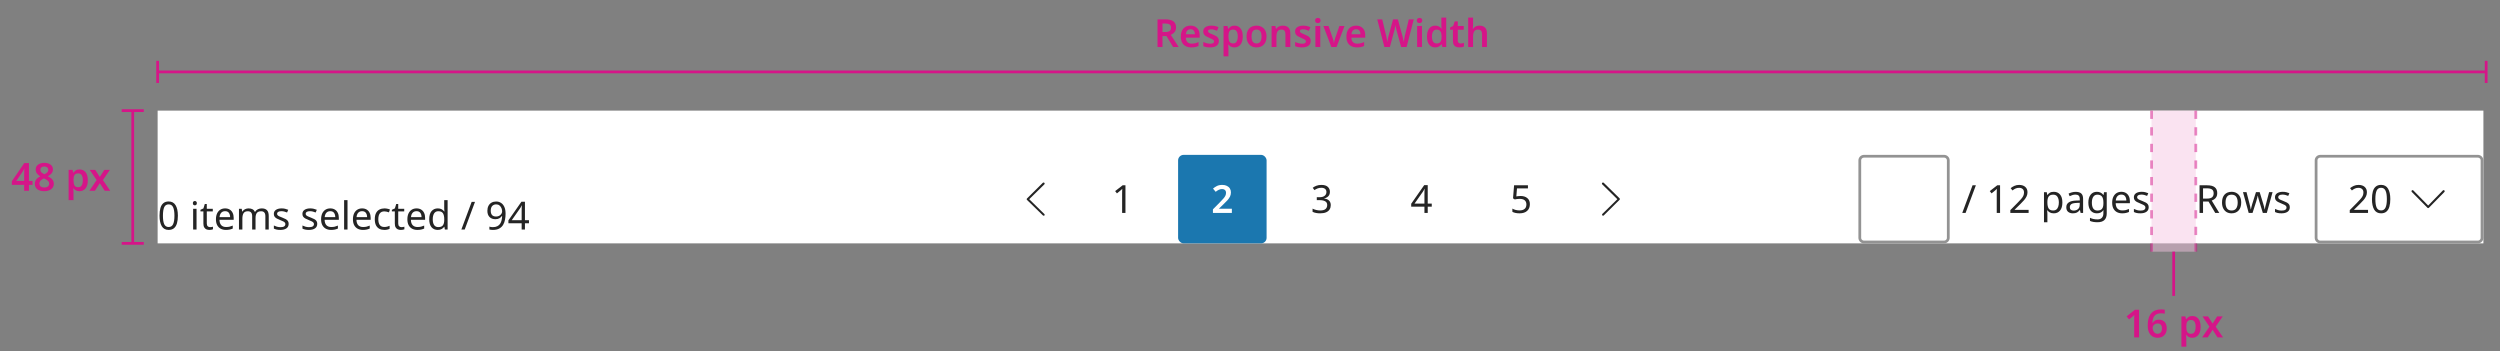 <svg width="904" height="127" viewBox="0 0 904 127" fill="none" xmlns="http://www.w3.org/2000/svg">
<rect x="0" y="0" width="904" height="127" fill="#808080" stroke="none"/>
<rect width="841" height="48" transform="translate(57 40)" fill="white"/>
<path d="M377.38 78C377.278 78 377.175 77.95 377.124 77.9L371.352 72.282C371.301 72.232 371.25 72.132 371.25 72.031C371.25 71.931 371.301 71.831 371.352 71.781L377.073 66.113C377.226 65.962 377.482 65.962 377.635 66.113C377.788 66.263 377.788 66.514 377.635 66.665L372.169 72.031L377.635 77.398C377.788 77.549 377.788 77.799 377.635 77.95C377.533 78 377.482 78 377.38 78Z" fill="#242424"/>
<path d="M406.964 77H405.76V70.014C405.76 69.613 405.765 69.291 405.774 69.048C405.783 68.805 405.797 68.553 405.816 68.292C405.667 68.441 405.527 68.567 405.396 68.67C405.275 68.773 405.125 68.903 404.948 69.062L403.884 69.93L403.24 69.104L405.942 67.004H406.964V77Z" fill="#242424"/>
<rect x="426" y="56" width="32" height="32" rx="2" fill="#1B77AF"/>
<path d="M445.442 77H438.596V75.698L441.144 73.122C441.648 72.609 442.059 72.17 442.376 71.806C442.703 71.442 442.941 71.101 443.09 70.784C443.249 70.457 443.328 70.107 443.328 69.734C443.328 69.277 443.197 68.936 442.936 68.712C442.684 68.479 442.339 68.362 441.9 68.362C441.48 68.362 441.088 68.451 440.724 68.628C440.36 68.796 439.982 69.039 439.59 69.356L438.624 68.194C439.035 67.839 439.497 67.531 440.01 67.27C440.533 66.999 441.195 66.864 441.998 66.864C442.642 66.864 443.193 66.981 443.65 67.214C444.117 67.438 444.476 67.755 444.728 68.166C444.98 68.567 445.106 69.029 445.106 69.552C445.106 70.093 444.999 70.593 444.784 71.05C444.569 71.498 444.257 71.951 443.846 72.408C443.445 72.856 442.964 73.341 442.404 73.864L440.822 75.39V75.474H445.442V77Z" fill="white"/>
<path d="M480.896 69.342C480.896 70.014 480.705 70.551 480.322 70.952C479.949 71.344 479.449 71.605 478.824 71.736V71.792C479.617 71.885 480.21 72.137 480.602 72.548C481.003 72.959 481.204 73.495 481.204 74.158C481.204 74.746 481.069 75.264 480.798 75.712C480.527 76.16 480.107 76.51 479.538 76.762C478.978 77.014 478.255 77.14 477.368 77.14C476.845 77.14 476.36 77.098 475.912 77.014C475.464 76.939 475.035 76.799 474.624 76.594V75.446C475.044 75.661 475.497 75.824 475.982 75.936C476.467 76.048 476.934 76.104 477.382 76.104C478.278 76.104 478.922 75.931 479.314 75.586C479.715 75.231 479.916 74.746 479.916 74.13C479.916 73.505 479.669 73.057 479.174 72.786C478.689 72.506 478.003 72.366 477.116 72.366H476.15V71.316H477.13C477.951 71.316 478.572 71.143 478.992 70.798C479.421 70.453 479.636 69.995 479.636 69.426C479.636 68.941 479.473 68.567 479.146 68.306C478.819 68.035 478.376 67.9 477.816 67.9C477.275 67.9 476.813 67.979 476.43 68.138C476.047 68.297 475.669 68.497 475.296 68.74L474.68 67.9C475.035 67.62 475.473 67.377 475.996 67.172C476.528 66.967 477.13 66.864 477.802 66.864C478.847 66.864 479.622 67.097 480.126 67.564C480.639 68.031 480.896 68.623 480.896 69.342Z" fill="#242424"/>
<path d="M517.722 74.732H516.266V77H515.076V74.732H510.288V73.682L514.992 66.948H516.266V73.626H517.722V74.732ZM515.076 73.626V70.476C515.076 69.991 515.081 69.58 515.09 69.244C515.109 68.899 515.127 68.572 515.146 68.264H515.09C515.015 68.441 514.922 68.633 514.81 68.838C514.698 69.043 514.591 69.216 514.488 69.356L511.492 73.626H515.076Z" fill="#242424"/>
<path d="M549.844 70.868C550.861 70.868 551.673 71.125 552.28 71.638C552.896 72.151 553.204 72.875 553.204 73.808C553.204 74.844 552.873 75.661 552.21 76.258C551.557 76.846 550.642 77.14 549.466 77.14C548.943 77.14 548.458 77.093 548.01 77C547.562 76.907 547.184 76.771 546.876 76.594V75.432C547.212 75.637 547.618 75.801 548.094 75.922C548.579 76.034 549.041 76.09 549.48 76.09C550.217 76.09 550.81 75.917 551.258 75.572C551.715 75.217 551.944 74.671 551.944 73.934C551.944 73.281 551.743 72.781 551.342 72.436C550.941 72.081 550.306 71.904 549.438 71.904C549.177 71.904 548.878 71.927 548.542 71.974C548.206 72.021 547.935 72.067 547.73 72.114L547.114 71.722L547.492 67.004H552.504V68.124H548.542L548.304 71.022C548.463 70.994 548.677 70.961 548.948 70.924C549.219 70.887 549.517 70.868 549.844 70.868Z" fill="#242424"/>
<path d="M579.671 78C579.569 78 579.467 77.95 579.416 77.9C579.263 77.749 579.263 77.498 579.416 77.348L584.831 72.031L579.365 66.665C579.212 66.514 579.212 66.263 579.365 66.113C579.518 65.962 579.774 65.962 579.927 66.113L585.648 71.73C585.699 71.781 585.75 71.881 585.75 71.981C585.75 72.082 585.699 72.182 585.648 72.232L579.927 77.9C579.825 78 579.722 78 579.671 78Z" fill="#242424"/>
<path d="M64.322 77.988C64.322 79.071 64.21 79.995 63.986 80.76C63.762 81.525 63.403 82.113 62.908 82.524C62.423 82.935 61.783 83.14 60.99 83.14C59.861 83.14 59.025 82.687 58.484 81.782C57.952 80.867 57.686 79.603 57.686 77.988C57.686 76.905 57.793 75.981 58.008 75.216C58.232 74.451 58.587 73.867 59.072 73.466C59.557 73.055 60.197 72.85 60.99 72.85C62.11 72.85 62.945 73.303 63.496 74.208C64.047 75.104 64.322 76.364 64.322 77.988ZM58.918 77.988C58.918 79.36 59.072 80.387 59.38 81.068C59.697 81.749 60.234 82.09 60.99 82.09C61.737 82.09 62.269 81.754 62.586 81.082C62.913 80.401 63.076 79.369 63.076 77.988C63.076 76.625 62.913 75.603 62.586 74.922C62.269 74.241 61.737 73.9 60.99 73.9C60.234 73.9 59.697 74.241 59.38 74.922C59.072 75.603 58.918 76.625 58.918 77.988ZM70.468 72.682C70.655 72.682 70.818 72.747 70.958 72.878C71.108 72.999 71.182 73.195 71.182 73.466C71.182 73.737 71.108 73.937 70.958 74.068C70.818 74.189 70.655 74.25 70.468 74.25C70.263 74.25 70.09 74.189 69.95 74.068C69.81 73.937 69.74 73.737 69.74 73.466C69.74 73.195 69.81 72.999 69.95 72.878C70.09 72.747 70.263 72.682 70.468 72.682ZM71.07 75.496V83H69.838V75.496H71.07ZM75.954 82.132C76.141 82.132 76.332 82.118 76.528 82.09C76.724 82.062 76.882 82.025 77.004 81.978V82.916C76.873 82.981 76.686 83.033 76.444 83.07C76.201 83.117 75.968 83.14 75.744 83.14C75.352 83.14 74.988 83.075 74.652 82.944C74.325 82.804 74.059 82.566 73.854 82.23C73.648 81.894 73.546 81.423 73.546 80.816V76.448H72.482V75.86L73.56 75.37L74.05 73.774H74.778V75.496H76.948V76.448H74.778V80.788C74.778 81.245 74.885 81.586 75.1 81.81C75.324 82.025 75.609 82.132 75.954 82.132ZM81.404 75.356C82.039 75.356 82.59 75.496 83.056 75.776C83.523 76.056 83.878 76.453 84.12 76.966C84.372 77.47 84.498 78.063 84.498 78.744V79.486H79.36C79.379 80.335 79.594 80.984 80.004 81.432C80.424 81.871 81.008 82.09 81.754 82.09C82.23 82.09 82.65 82.048 83.014 81.964C83.388 81.871 83.77 81.74 84.162 81.572V82.65C83.78 82.818 83.402 82.939 83.028 83.014C82.655 83.098 82.212 83.14 81.698 83.14C80.98 83.14 80.35 82.995 79.808 82.706C79.267 82.417 78.842 81.987 78.534 81.418C78.236 80.849 78.086 80.144 78.086 79.304C78.086 78.483 78.222 77.778 78.492 77.19C78.772 76.602 79.16 76.149 79.654 75.832C80.158 75.515 80.742 75.356 81.404 75.356ZM81.39 76.364C80.802 76.364 80.336 76.555 79.99 76.938C79.654 77.311 79.454 77.834 79.388 78.506H83.21C83.201 77.871 83.052 77.358 82.762 76.966C82.473 76.565 82.016 76.364 81.39 76.364ZM94.641 75.356C95.49 75.356 96.125 75.575 96.545 76.014C96.965 76.453 97.175 77.153 97.175 78.114V83H95.957V78.17C95.957 76.985 95.448 76.392 94.431 76.392C93.703 76.392 93.18 76.602 92.863 77.022C92.555 77.442 92.401 78.053 92.401 78.856V83H91.183V78.17C91.183 76.985 90.669 76.392 89.643 76.392C88.887 76.392 88.364 76.625 88.075 77.092C87.785 77.559 87.641 78.231 87.641 79.108V83H86.409V75.496H87.403L87.585 76.518H87.655C87.888 76.126 88.201 75.837 88.593 75.65C88.994 75.454 89.419 75.356 89.867 75.356C91.043 75.356 91.808 75.776 92.163 76.616H92.233C92.485 76.187 92.825 75.869 93.255 75.664C93.684 75.459 94.146 75.356 94.641 75.356ZM104.379 80.928C104.379 81.656 104.108 82.207 103.567 82.58C103.025 82.953 102.297 83.14 101.383 83.14C100.86 83.14 100.407 83.098 100.025 83.014C99.651 82.93 99.32 82.813 99.031 82.664V81.544C99.329 81.693 99.689 81.833 100.109 81.964C100.538 82.085 100.972 82.146 101.411 82.146C102.036 82.146 102.489 82.048 102.769 81.852C103.049 81.647 103.189 81.376 103.189 81.04C103.189 80.853 103.137 80.685 103.035 80.536C102.932 80.387 102.745 80.237 102.475 80.088C102.213 79.939 101.835 79.771 101.341 79.584C100.855 79.397 100.44 79.211 100.095 79.024C99.749 78.837 99.483 78.613 99.297 78.352C99.11 78.091 99.017 77.755 99.017 77.344C99.017 76.709 99.273 76.219 99.787 75.874C100.309 75.529 100.991 75.356 101.831 75.356C102.288 75.356 102.713 75.403 103.105 75.496C103.506 75.589 103.879 75.711 104.225 75.86L103.805 76.84C103.487 76.709 103.156 76.597 102.811 76.504C102.465 76.411 102.111 76.364 101.747 76.364C101.243 76.364 100.855 76.448 100.585 76.616C100.323 76.775 100.193 76.994 100.193 77.274C100.193 77.489 100.253 77.666 100.375 77.806C100.496 77.946 100.697 78.086 100.977 78.226C101.266 78.366 101.649 78.525 102.125 78.702C102.601 78.879 103.007 79.061 103.343 79.248C103.679 79.435 103.935 79.663 104.113 79.934C104.29 80.195 104.379 80.527 104.379 80.928ZM114.715 80.928C114.715 81.656 114.444 82.207 113.903 82.58C113.361 82.953 112.633 83.14 111.719 83.14C111.196 83.14 110.743 83.098 110.361 83.014C109.987 82.93 109.656 82.813 109.367 82.664V81.544C109.665 81.693 110.025 81.833 110.445 81.964C110.874 82.085 111.308 82.146 111.747 82.146C112.372 82.146 112.825 82.048 113.105 81.852C113.385 81.647 113.525 81.376 113.525 81.04C113.525 80.853 113.473 80.685 113.371 80.536C113.268 80.387 113.081 80.237 112.811 80.088C112.549 79.939 112.171 79.771 111.677 79.584C111.191 79.397 110.776 79.211 110.431 79.024C110.085 78.837 109.819 78.613 109.633 78.352C109.446 78.091 109.353 77.755 109.353 77.344C109.353 76.709 109.609 76.219 110.123 75.874C110.645 75.529 111.327 75.356 112.167 75.356C112.624 75.356 113.049 75.403 113.441 75.496C113.842 75.589 114.215 75.711 114.561 75.86L114.141 76.84C113.823 76.709 113.492 76.597 113.147 76.504C112.801 76.411 112.447 76.364 112.083 76.364C111.579 76.364 111.191 76.448 110.921 76.616C110.659 76.775 110.529 76.994 110.529 77.274C110.529 77.489 110.589 77.666 110.711 77.806C110.832 77.946 111.033 78.086 111.313 78.226C111.602 78.366 111.985 78.525 112.461 78.702C112.937 78.879 113.343 79.061 113.679 79.248C114.015 79.435 114.271 79.663 114.449 79.934C114.626 80.195 114.715 80.527 114.715 80.928ZM119.426 75.356C120.061 75.356 120.611 75.496 121.078 75.776C121.545 76.056 121.899 76.453 122.142 76.966C122.394 77.47 122.52 78.063 122.52 78.744V79.486H117.382C117.401 80.335 117.615 80.984 118.026 81.432C118.446 81.871 119.029 82.09 119.776 82.09C120.252 82.09 120.672 82.048 121.036 81.964C121.409 81.871 121.792 81.74 122.184 81.572V82.65C121.801 82.818 121.423 82.939 121.05 83.014C120.677 83.098 120.233 83.14 119.72 83.14C119.001 83.14 118.371 82.995 117.83 82.706C117.289 82.417 116.864 81.987 116.556 81.418C116.257 80.849 116.108 80.144 116.108 79.304C116.108 78.483 116.243 77.778 116.514 77.19C116.794 76.602 117.181 76.149 117.676 75.832C118.18 75.515 118.763 75.356 119.426 75.356ZM119.412 76.364C118.824 76.364 118.357 76.555 118.012 76.938C117.676 77.311 117.475 77.834 117.41 78.506H121.232C121.223 77.871 121.073 77.358 120.784 76.966C120.495 76.565 120.037 76.364 119.412 76.364ZM125.662 83H124.43V72.36H125.662V83ZM130.938 75.356C131.572 75.356 132.123 75.496 132.59 75.776C133.056 76.056 133.411 76.453 133.654 76.966C133.906 77.47 134.032 78.063 134.032 78.744V79.486H128.894C128.912 80.335 129.127 80.984 129.538 81.432C129.958 81.871 130.541 82.09 131.288 82.09C131.764 82.09 132.184 82.048 132.548 81.964C132.921 81.871 133.304 81.74 133.696 81.572V82.65C133.313 82.818 132.935 82.939 132.562 83.014C132.188 83.098 131.745 83.14 131.232 83.14C130.513 83.14 129.883 82.995 129.342 82.706C128.8 82.417 128.376 81.987 128.068 81.418C127.769 80.849 127.62 80.144 127.62 79.304C127.62 78.483 127.755 77.778 128.026 77.19C128.306 76.602 128.693 76.149 129.188 75.832C129.692 75.515 130.275 75.356 130.938 75.356ZM130.924 76.364C130.336 76.364 129.869 76.555 129.524 76.938C129.188 77.311 128.987 77.834 128.922 78.506H132.744C132.734 77.871 132.585 77.358 132.296 76.966C132.006 76.565 131.549 76.364 130.924 76.364ZM138.952 83.14C138.28 83.14 137.687 83.005 137.174 82.734C136.661 82.463 136.255 82.043 135.956 81.474C135.667 80.905 135.522 80.177 135.522 79.29C135.522 78.366 135.671 77.615 135.97 77.036C136.278 76.457 136.698 76.033 137.23 75.762C137.762 75.491 138.364 75.356 139.036 75.356C139.409 75.356 139.773 75.398 140.128 75.482C140.492 75.557 140.786 75.65 141.01 75.762L140.632 76.784C140.408 76.7 140.147 76.621 139.848 76.546C139.549 76.471 139.269 76.434 139.008 76.434C137.533 76.434 136.796 77.381 136.796 79.276C136.796 80.181 136.973 80.877 137.328 81.362C137.692 81.838 138.229 82.076 138.938 82.076C139.339 82.076 139.699 82.034 140.016 81.95C140.333 81.866 140.623 81.763 140.884 81.642V82.734C140.632 82.865 140.352 82.963 140.044 83.028C139.745 83.103 139.381 83.14 138.952 83.14ZM145.175 82.132C145.361 82.132 145.553 82.118 145.749 82.09C145.945 82.062 146.103 82.025 146.225 81.978V82.916C146.094 82.981 145.907 83.033 145.665 83.07C145.422 83.117 145.189 83.14 144.965 83.14C144.573 83.14 144.209 83.075 143.873 82.944C143.546 82.804 143.28 82.566 143.075 82.23C142.869 81.894 142.767 81.423 142.767 80.816V76.448H141.703V75.86L142.781 75.37L143.271 73.774H143.999V75.496H146.169V76.448H143.999V80.788C143.999 81.245 144.106 81.586 144.321 81.81C144.545 82.025 144.829 82.132 145.175 82.132ZM150.625 75.356C151.26 75.356 151.81 75.496 152.277 75.776C152.744 76.056 153.098 76.453 153.341 76.966C153.593 77.47 153.719 78.063 153.719 78.744V79.486H148.581C148.6 80.335 148.814 80.984 149.225 81.432C149.645 81.871 150.228 82.09 150.975 82.09C151.451 82.09 151.871 82.048 152.235 81.964C152.608 81.871 152.991 81.74 153.383 81.572V82.65C153 82.818 152.622 82.939 152.249 83.014C151.876 83.098 151.432 83.14 150.919 83.14C150.2 83.14 149.57 82.995 149.029 82.706C148.488 82.417 148.063 81.987 147.755 81.418C147.456 80.849 147.307 80.144 147.307 79.304C147.307 78.483 147.442 77.778 147.713 77.19C147.993 76.602 148.38 76.149 148.875 75.832C149.379 75.515 149.962 75.356 150.625 75.356ZM150.611 76.364C150.023 76.364 149.556 76.555 149.211 76.938C148.875 77.311 148.674 77.834 148.609 78.506H152.431C152.422 77.871 152.272 77.358 151.983 76.966C151.694 76.565 151.236 76.364 150.611 76.364ZM158.289 83.14C157.356 83.14 156.609 82.818 156.049 82.174C155.489 81.521 155.209 80.55 155.209 79.262C155.209 77.974 155.489 77.003 156.049 76.35C156.619 75.687 157.37 75.356 158.303 75.356C158.882 75.356 159.353 75.463 159.717 75.678C160.091 75.893 160.394 76.154 160.627 76.462H160.711C160.693 76.341 160.674 76.163 160.655 75.93C160.637 75.687 160.627 75.496 160.627 75.356V72.36H161.859V83H160.865L160.683 81.992H160.627C160.403 82.309 160.105 82.58 159.731 82.804C159.358 83.028 158.877 83.14 158.289 83.14ZM158.485 82.118C159.279 82.118 159.834 81.903 160.151 81.474C160.478 81.035 160.641 80.377 160.641 79.5V79.276C160.641 78.343 160.487 77.629 160.179 77.134C159.871 76.63 159.302 76.378 158.471 76.378C157.809 76.378 157.309 76.644 156.973 77.176C156.647 77.699 156.483 78.403 156.483 79.29C156.483 80.186 156.647 80.881 156.973 81.376C157.309 81.871 157.813 82.118 158.485 82.118ZM171.757 73.004L168.033 83H166.829L170.553 73.004H171.757ZM182.815 77.274C182.815 77.993 182.75 78.702 182.619 79.402C182.498 80.093 182.269 80.723 181.933 81.292C181.606 81.852 181.14 82.3 180.533 82.636C179.936 82.972 179.166 83.14 178.223 83.14C178.036 83.14 177.817 83.126 177.565 83.098C177.313 83.079 177.112 83.047 176.963 83V81.95C177.327 82.071 177.738 82.132 178.195 82.132C178.848 82.132 179.385 82.025 179.805 81.81C180.234 81.595 180.575 81.306 180.827 80.942C181.079 80.569 181.261 80.139 181.373 79.654C181.485 79.159 181.55 78.641 181.569 78.1H181.485C181.27 78.417 180.972 78.693 180.589 78.926C180.206 79.15 179.712 79.262 179.105 79.262C178.246 79.262 177.551 79.001 177.019 78.478C176.496 77.946 176.235 77.199 176.235 76.238C176.235 75.538 176.366 74.936 176.627 74.432C176.888 73.928 177.257 73.541 177.733 73.27C178.218 72.999 178.783 72.864 179.427 72.864C180.062 72.864 180.636 73.027 181.149 73.354C181.662 73.671 182.068 74.157 182.367 74.81C182.666 75.454 182.815 76.275 182.815 77.274ZM179.427 73.9C178.848 73.9 178.372 74.091 177.999 74.474C177.635 74.857 177.453 75.44 177.453 76.224C177.453 76.868 177.607 77.377 177.915 77.75C178.232 78.114 178.718 78.296 179.371 78.296C179.819 78.296 180.206 78.207 180.533 78.03C180.86 77.843 181.112 77.61 181.289 77.33C181.476 77.05 181.569 76.761 181.569 76.462C181.569 76.061 181.49 75.664 181.331 75.272C181.172 74.88 180.934 74.553 180.617 74.292C180.3 74.031 179.903 73.9 179.427 73.9ZM191.275 80.732H189.819V83H188.629V80.732H183.841V79.682L188.545 72.948H189.819V79.626H191.275V80.732ZM188.629 79.626V76.476C188.629 75.991 188.634 75.58 188.643 75.244C188.662 74.899 188.68 74.572 188.699 74.264H188.643C188.568 74.441 188.475 74.633 188.363 74.838C188.251 75.043 188.144 75.216 188.041 75.356L185.045 79.626H188.629Z" fill="#242424"/>
<path d="M674 56.5H703C703.828 56.5 704.5 57.172 704.5 58V86C704.5 86.828 703.828 87.5 703 87.5H674C673.172 87.5 672.5 86.828 672.5 86V58C672.5 57.172 673.172 56.5 674 56.5Z" fill="white"/>
<path d="M674 56.5H703C703.828 56.5 704.5 57.172 704.5 58V86C704.5 86.828 703.828 87.5 703 87.5H674C673.172 87.5 672.5 86.828 672.5 86V58C672.5 57.172 673.172 56.5 674 56.5Z" stroke="#939393"/>
<path d="M714.477 67.004L710.753 77H709.549L713.273 67.004H714.477ZM723.225 77H722.021V70.014C722.021 69.613 722.026 69.291 722.035 69.048C722.044 68.805 722.058 68.553 722.077 68.292C721.928 68.441 721.788 68.567 721.657 68.67C721.536 68.773 721.386 68.903 721.209 69.062L720.145 69.93L719.501 69.104L722.203 67.004H723.225V77ZM733.547 77H726.939V75.978L729.557 73.332C730.051 72.828 730.471 72.38 730.817 71.988C731.171 71.596 731.437 71.213 731.615 70.84C731.792 70.467 731.881 70.051 731.881 69.594C731.881 69.043 731.717 68.628 731.391 68.348C731.064 68.059 730.639 67.914 730.117 67.914C729.622 67.914 729.193 67.998 728.829 68.166C728.465 68.334 728.091 68.567 727.709 68.866L727.051 68.04C727.443 67.713 727.891 67.438 728.395 67.214C728.908 66.981 729.482 66.864 730.117 66.864C731.05 66.864 731.787 67.102 732.329 67.578C732.87 68.054 733.141 68.703 733.141 69.524C733.141 70.047 733.033 70.537 732.819 70.994C732.604 71.451 732.305 71.904 731.923 72.352C731.54 72.8 731.092 73.271 730.579 73.766L728.493 75.824V75.88H733.547V77ZM742.675 69.356C743.599 69.356 744.341 69.678 744.901 70.322C745.47 70.966 745.755 71.937 745.755 73.234C745.755 74.513 745.47 75.483 744.901 76.146C744.341 76.809 743.594 77.14 742.661 77.14C742.082 77.14 741.602 77.033 741.219 76.818C740.846 76.603 740.552 76.347 740.337 76.048H740.253C740.262 76.207 740.276 76.407 740.295 76.65C740.323 76.893 740.337 77.103 740.337 77.28V80.36H739.105V69.496H740.113L740.281 70.518H740.337C740.561 70.191 740.855 69.916 741.219 69.692C741.583 69.468 742.068 69.356 742.675 69.356ZM742.451 70.392C741.686 70.392 741.144 70.607 740.827 71.036C740.51 71.465 740.346 72.119 740.337 72.996V73.234C740.337 74.158 740.486 74.872 740.785 75.376C741.093 75.871 741.658 76.118 742.479 76.118C742.927 76.118 743.3 75.997 743.599 75.754C743.898 75.502 744.117 75.157 744.257 74.718C744.406 74.279 744.481 73.78 744.481 73.22C744.481 72.361 744.313 71.675 743.977 71.162C743.65 70.649 743.142 70.392 742.451 70.392ZM750.56 69.37C751.475 69.37 752.152 69.571 752.59 69.972C753.029 70.373 753.248 71.013 753.248 71.89V77H752.352L752.114 75.936H752.058C751.732 76.347 751.386 76.65 751.022 76.846C750.658 77.042 750.164 77.14 749.538 77.14C748.857 77.14 748.292 76.963 747.844 76.608C747.396 76.244 747.172 75.679 747.172 74.914C747.172 74.167 747.466 73.593 748.054 73.192C748.642 72.781 749.548 72.557 750.77 72.52L752.044 72.478V72.03C752.044 71.405 751.909 70.971 751.638 70.728C751.368 70.485 750.985 70.364 750.49 70.364C750.098 70.364 749.725 70.425 749.37 70.546C749.016 70.658 748.684 70.789 748.376 70.938L747.998 70.014C748.325 69.837 748.712 69.687 749.16 69.566C749.608 69.435 750.075 69.37 750.56 69.37ZM752.03 73.332L750.924 73.374C749.991 73.411 749.342 73.561 748.978 73.822C748.624 74.083 748.446 74.452 748.446 74.928C748.446 75.348 748.572 75.656 748.824 75.852C749.086 76.048 749.417 76.146 749.818 76.146C750.444 76.146 750.966 75.973 751.386 75.628C751.816 75.273 752.03 74.732 752.03 74.004V73.332ZM758.226 69.356C758.721 69.356 759.164 69.449 759.556 69.636C759.957 69.823 760.298 70.107 760.578 70.49H760.648L760.816 69.496H761.796V77.126C761.796 78.199 761.521 79.007 760.97 79.548C760.429 80.089 759.584 80.36 758.436 80.36C757.335 80.36 756.434 80.201 755.734 79.884V78.75C756.471 79.142 757.395 79.338 758.506 79.338C759.15 79.338 759.654 79.147 760.018 78.764C760.391 78.391 760.578 77.877 760.578 77.224V76.93C760.578 76.818 760.583 76.659 760.592 76.454C760.601 76.239 760.611 76.09 760.62 76.006H760.564C760.06 76.762 759.285 77.14 758.24 77.14C757.269 77.14 756.509 76.799 755.958 76.118C755.417 75.437 755.146 74.485 755.146 73.262C755.146 72.067 755.417 71.12 755.958 70.42C756.509 69.711 757.265 69.356 758.226 69.356ZM758.394 70.392C757.769 70.392 757.283 70.644 756.938 71.148C756.593 71.643 756.42 72.352 756.42 73.276C756.42 74.2 756.588 74.909 756.924 75.404C757.26 75.889 757.759 76.132 758.422 76.132C759.178 76.132 759.729 75.931 760.074 75.53C760.419 75.119 760.592 74.461 760.592 73.556V73.262C760.592 72.245 760.415 71.512 760.06 71.064C759.705 70.616 759.15 70.392 758.394 70.392ZM767.077 69.356C767.712 69.356 768.263 69.496 768.729 69.776C769.196 70.056 769.551 70.453 769.793 70.966C770.045 71.47 770.171 72.063 770.171 72.744V73.486H765.033C765.052 74.335 765.267 74.984 765.677 75.432C766.097 75.871 766.681 76.09 767.427 76.09C767.903 76.09 768.323 76.048 768.687 75.964C769.061 75.871 769.443 75.74 769.835 75.572V76.65C769.453 76.818 769.075 76.939 768.701 77.014C768.328 77.098 767.885 77.14 767.371 77.14C766.653 77.14 766.023 76.995 765.481 76.706C764.94 76.417 764.515 75.987 764.207 75.418C763.909 74.849 763.759 74.144 763.759 73.304C763.759 72.483 763.895 71.778 764.165 71.19C764.445 70.602 764.833 70.149 765.327 69.832C765.831 69.515 766.415 69.356 767.077 69.356ZM767.063 70.364C766.475 70.364 766.009 70.555 765.663 70.938C765.327 71.311 765.127 71.834 765.061 72.506H768.883C768.874 71.871 768.725 71.358 768.435 70.966C768.146 70.565 767.689 70.364 767.063 70.364ZM776.968 74.928C776.968 75.656 776.697 76.207 776.156 76.58C775.614 76.953 774.886 77.14 773.972 77.14C773.449 77.14 772.996 77.098 772.614 77.014C772.24 76.93 771.909 76.813 771.62 76.664V75.544C771.918 75.693 772.278 75.833 772.698 75.964C773.127 76.085 773.561 76.146 774 76.146C774.625 76.146 775.078 76.048 775.358 75.852C775.638 75.647 775.778 75.376 775.778 75.04C775.778 74.853 775.726 74.685 775.624 74.536C775.521 74.387 775.334 74.237 775.064 74.088C774.802 73.939 774.424 73.771 773.93 73.584C773.444 73.397 773.029 73.211 772.684 73.024C772.338 72.837 772.072 72.613 771.886 72.352C771.699 72.091 771.606 71.755 771.606 71.344C771.606 70.709 771.862 70.219 772.376 69.874C772.898 69.529 773.58 69.356 774.42 69.356C774.877 69.356 775.302 69.403 775.694 69.496C776.095 69.589 776.468 69.711 776.814 69.86L776.394 70.84C776.076 70.709 775.745 70.597 775.4 70.504C775.054 70.411 774.7 70.364 774.336 70.364C773.832 70.364 773.444 70.448 773.174 70.616C772.912 70.775 772.782 70.994 772.782 71.274C772.782 71.489 772.842 71.666 772.964 71.806C773.085 71.946 773.286 72.086 773.566 72.226C773.855 72.366 774.238 72.525 774.714 72.702C775.19 72.879 775.596 73.061 775.932 73.248C776.268 73.435 776.524 73.663 776.702 73.934C776.879 74.195 776.968 74.527 776.968 74.928Z" fill="#242424"/>
<path d="M798.116 67.004C799.357 67.004 800.272 67.242 800.86 67.718C801.457 68.185 801.756 68.894 801.756 69.846C801.756 70.378 801.658 70.821 801.462 71.176C801.266 71.531 801.014 71.815 800.706 72.03C800.407 72.245 800.09 72.408 799.754 72.52L802.498 77H801.028L798.606 72.87H796.618V77H795.358V67.004H798.116ZM798.046 68.096H796.618V71.806H798.116C798.928 71.806 799.521 71.647 799.894 71.33C800.267 71.003 800.454 70.527 800.454 69.902C800.454 69.249 800.258 68.787 799.866 68.516C799.474 68.236 798.867 68.096 798.046 68.096ZM810.423 73.234C810.423 74.475 810.106 75.437 809.471 76.118C808.846 76.799 807.996 77.14 806.923 77.14C806.26 77.14 805.668 76.991 805.145 76.692C804.632 76.384 804.226 75.941 803.927 75.362C803.628 74.774 803.479 74.065 803.479 73.234C803.479 71.993 803.787 71.036 804.403 70.364C805.028 69.692 805.882 69.356 806.965 69.356C807.637 69.356 808.234 69.51 808.757 69.818C809.28 70.117 809.686 70.555 809.975 71.134C810.274 71.703 810.423 72.403 810.423 73.234ZM804.753 73.234C804.753 74.121 804.926 74.825 805.271 75.348C805.626 75.861 806.186 76.118 806.951 76.118C807.707 76.118 808.262 75.861 808.617 75.348C808.972 74.825 809.149 74.121 809.149 73.234C809.149 72.347 808.972 71.652 808.617 71.148C808.262 70.644 807.702 70.392 806.937 70.392C806.172 70.392 805.616 70.644 805.271 71.148C804.926 71.652 804.753 72.347 804.753 73.234ZM818.234 76.986L816.946 72.758C816.825 72.375 816.717 72.002 816.624 71.638C816.531 71.274 816.465 70.985 816.428 70.77H816.372C816.335 70.985 816.274 71.274 816.19 71.638C816.106 72.002 815.999 72.38 815.868 72.772L814.524 76.986H813.124L811.066 69.482H812.34L813.376 73.486C813.479 73.887 813.577 74.293 813.67 74.704C813.763 75.115 813.829 75.455 813.866 75.726H813.922C813.95 75.567 813.992 75.371 814.048 75.138C814.104 74.905 814.165 74.662 814.23 74.41C814.295 74.149 814.361 73.915 814.426 73.71L815.756 69.482H817.1L818.388 73.71C818.481 74.037 818.579 74.387 818.682 74.76C818.785 75.133 818.855 75.451 818.892 75.712H818.948C818.976 75.479 819.037 75.157 819.13 74.746C819.233 74.335 819.34 73.915 819.452 73.486L820.502 69.482H821.762L819.676 76.986H818.234ZM827.994 74.928C827.994 75.656 827.723 76.207 827.182 76.58C826.641 76.953 825.913 77.14 824.998 77.14C824.475 77.14 824.023 77.098 823.64 77.014C823.267 76.93 822.935 76.813 822.646 76.664V75.544C822.945 75.693 823.304 75.833 823.724 75.964C824.153 76.085 824.587 76.146 825.026 76.146C825.651 76.146 826.104 76.048 826.384 75.852C826.664 75.647 826.804 75.376 826.804 75.04C826.804 74.853 826.753 74.685 826.65 74.536C826.547 74.387 826.361 74.237 826.09 74.088C825.829 73.939 825.451 73.771 824.956 73.584C824.471 73.397 824.055 73.211 823.71 73.024C823.365 72.837 823.099 72.613 822.912 72.352C822.725 72.091 822.632 71.755 822.632 71.344C822.632 70.709 822.889 70.219 823.402 69.874C823.925 69.529 824.606 69.356 825.446 69.356C825.903 69.356 826.328 69.403 826.72 69.496C827.121 69.589 827.495 69.711 827.84 69.86L827.42 70.84C827.103 70.709 826.771 70.597 826.426 70.504C826.081 70.411 825.726 70.364 825.362 70.364C824.858 70.364 824.471 70.448 824.2 70.616C823.939 70.775 823.808 70.994 823.808 71.274C823.808 71.489 823.869 71.666 823.99 71.806C824.111 71.946 824.312 72.086 824.592 72.226C824.881 72.366 825.264 72.525 825.74 72.702C826.216 72.879 826.622 73.061 826.958 73.248C827.294 73.435 827.551 73.663 827.728 73.934C827.905 74.195 827.994 74.527 827.994 74.928Z" fill="#242424"/>
<path d="M839 56.5H896C896.828 56.5 897.5 57.172 897.5 58V86C897.5 86.828 896.828 87.5 896 87.5H839C838.172 87.5 837.5 86.828 837.5 86V58C837.5 57.172 838.172 56.5 839 56.5Z" fill="white"/>
<path d="M839 56.5H896C896.828 56.5 897.5 57.172 897.5 58V86C897.5 86.828 896.828 87.5 896 87.5H839C838.172 87.5 837.5 86.828 837.5 86V58C837.5 57.172 838.172 56.5 839 56.5Z" stroke="#939393"/>
<path d="M856.28 77H849.672V75.978L852.29 73.332C852.785 72.828 853.205 72.38 853.55 71.988C853.905 71.596 854.171 71.213 854.348 70.84C854.525 70.467 854.614 70.051 854.614 69.594C854.614 69.043 854.451 68.628 854.124 68.348C853.797 68.059 853.373 67.914 852.85 67.914C852.355 67.914 851.926 67.998 851.562 68.166C851.198 68.334 850.825 68.567 850.442 68.866L849.784 68.04C850.176 67.713 850.624 67.438 851.128 67.214C851.641 66.981 852.215 66.864 852.85 66.864C853.783 66.864 854.521 67.102 855.062 67.578C855.603 68.054 855.874 68.703 855.874 69.524C855.874 70.047 855.767 70.537 855.552 70.994C855.337 71.451 855.039 71.904 854.656 72.352C854.273 72.8 853.825 73.271 853.312 73.766L851.226 75.824V75.88H856.28V77ZM864.334 71.988C864.334 73.071 864.222 73.995 863.998 74.76C863.774 75.525 863.414 76.113 862.92 76.524C862.434 76.935 861.795 77.14 861.002 77.14C859.872 77.14 859.037 76.687 858.496 75.782C857.964 74.867 857.698 73.603 857.698 71.988C857.698 70.905 857.805 69.981 858.02 69.216C858.244 68.451 858.598 67.867 859.084 67.466C859.569 67.055 860.208 66.85 861.002 66.85C862.122 66.85 862.957 67.303 863.508 68.208C864.058 69.104 864.334 70.364 864.334 71.988ZM858.93 71.988C858.93 73.36 859.084 74.387 859.392 75.068C859.709 75.749 860.246 76.09 861.002 76.09C861.748 76.09 862.28 75.754 862.598 75.082C862.924 74.401 863.088 73.369 863.088 71.988C863.088 70.625 862.924 69.603 862.598 68.922C862.28 68.241 861.748 67.9 861.002 67.9C860.246 67.9 859.709 68.241 859.392 68.922C859.084 69.603 858.93 70.625 858.93 71.988Z" fill="#242424"/>
<path d="M878.025 75.25C877.925 75.25 877.825 75.199 877.775 75.148L872.113 69.427C871.962 69.274 871.962 69.018 872.113 68.865C872.263 68.712 872.514 68.712 872.664 68.865L878.025 74.331L883.336 68.865C883.486 68.712 883.737 68.712 883.887 68.865C884.038 69.018 884.038 69.274 883.887 69.427L878.276 75.148C878.175 75.199 878.125 75.25 878.025 75.25Z" fill="#242424"/>
<rect opacity="0.4" x="778" y="40" width="16" height="51" fill="white"/>
<rect opacity="0.12" x="778" y="40" width="16" height="51" fill="#D51588"/>
<path opacity="0.5" d="M794 40L794 91" stroke="#D51588" stroke-dasharray="3 3"/>
<path opacity="0.5" d="M778 40L778 91" stroke="#D51588" stroke-dasharray="3 3"/>
<path d="M786 91V107" stroke="#D51588"/>
<path d="M773.482 122H771.718V115.77C771.718 115.471 771.722 115.154 771.732 114.818C771.741 114.482 771.755 114.169 771.774 113.88C771.68 113.973 771.564 114.085 771.424 114.216C771.293 114.347 771.148 114.473 770.99 114.594L769.87 115.49L768.988 114.398L772.012 112.004H773.482V122ZM776.622 117.744C776.622 117.165 776.659 116.596 776.734 116.036C776.818 115.476 776.962 114.949 777.168 114.454C777.373 113.95 777.658 113.507 778.022 113.124C778.386 112.732 778.848 112.429 779.408 112.214C779.977 111.99 780.663 111.878 781.466 111.878C781.662 111.878 781.886 111.887 782.138 111.906C782.39 111.925 782.6 111.953 782.768 111.99V113.446C782.404 113.343 782.002 113.292 781.564 113.292C780.724 113.292 780.07 113.446 779.604 113.754C779.137 114.053 778.81 114.468 778.624 115C778.437 115.523 778.325 116.111 778.288 116.764H778.372C778.568 116.437 778.848 116.162 779.212 115.938C779.576 115.705 780.047 115.588 780.626 115.588C781.494 115.588 782.189 115.859 782.712 116.4C783.234 116.941 783.496 117.711 783.496 118.71C783.496 119.783 783.197 120.623 782.6 121.23C782.002 121.837 781.195 122.14 780.178 122.14C779.515 122.14 778.913 121.981 778.372 121.664C777.84 121.347 777.415 120.866 777.098 120.222C776.78 119.569 776.622 118.743 776.622 117.744ZM780.15 120.698C780.626 120.698 781.013 120.539 781.312 120.222C781.61 119.895 781.76 119.396 781.76 118.724C781.76 118.183 781.629 117.758 781.368 117.45C781.106 117.133 780.714 116.974 780.192 116.974C779.828 116.974 779.51 117.053 779.24 117.212C778.978 117.361 778.773 117.557 778.624 117.8C778.474 118.033 778.4 118.276 778.4 118.528C778.4 118.873 778.465 119.214 778.596 119.55C778.726 119.877 778.918 120.152 779.17 120.376C779.431 120.591 779.758 120.698 780.15 120.698ZM792.792 114.272C793.679 114.272 794.393 114.603 794.934 115.266C795.475 115.919 795.746 116.895 795.746 118.192C795.746 119.489 795.466 120.474 794.906 121.146C794.355 121.809 793.637 122.14 792.75 122.14C792.19 122.14 791.737 122.037 791.392 121.832C791.047 121.627 790.771 121.389 790.566 121.118H790.454C790.482 121.295 790.505 121.487 790.524 121.692C790.552 121.897 790.566 122.093 790.566 122.28V125.36H788.802V114.412H790.23L790.482 115.42H790.566C790.781 115.103 791.061 114.832 791.406 114.608C791.751 114.384 792.213 114.272 792.792 114.272ZM792.288 115.7C791.663 115.7 791.219 115.887 790.958 116.26C790.706 116.633 790.575 117.198 790.566 117.954V118.178C790.566 118.99 790.687 119.615 790.93 120.054C791.182 120.483 791.644 120.698 792.316 120.698C792.867 120.698 793.273 120.474 793.534 120.026C793.805 119.569 793.94 118.948 793.94 118.164C793.94 117.38 793.805 116.773 793.534 116.344C793.273 115.915 792.857 115.7 792.288 115.7ZM798.93 118.122L796.424 114.412H798.426L800.078 116.988L801.73 114.412H803.732L801.198 118.122L803.858 122H801.856L800.078 119.242L798.3 122H796.298L798.93 118.122Z" fill="#D51588"/>
<path d="M421.4 7.004C422.716 7.004 423.687 7.247 424.312 7.732C424.947 8.217 425.264 8.955 425.264 9.944C425.264 10.429 425.171 10.845 424.984 11.19C424.807 11.535 424.569 11.825 424.27 12.058C423.981 12.282 423.673 12.464 423.346 12.604L426.216 17H424.2L421.806 13.052H420.35V17H418.558V7.004H421.4ZM421.288 8.502H420.35V11.582H421.344C422.091 11.582 422.627 11.451 422.954 11.19C423.281 10.919 423.444 10.523 423.444 10C423.444 9.459 423.267 9.076 422.912 8.852C422.567 8.619 422.025 8.502 421.288 8.502ZM430.493 9.272C431.51 9.272 432.313 9.575 432.901 10.182C433.498 10.789 433.797 11.633 433.797 12.716V13.612H428.785C428.803 14.303 428.995 14.839 429.359 15.222C429.723 15.595 430.227 15.782 430.871 15.782C431.356 15.782 431.795 15.735 432.187 15.642C432.579 15.539 432.98 15.395 433.391 15.208V16.622C433.017 16.799 432.63 16.93 432.229 17.014C431.827 17.098 431.347 17.14 430.787 17.14C430.04 17.14 429.382 17 428.813 16.72C428.243 16.431 427.795 16.001 427.469 15.432C427.151 14.853 426.993 14.13 426.993 13.262C426.993 11.965 427.31 10.975 427.945 10.294C428.589 9.613 429.438 9.272 430.493 9.272ZM430.493 10.574C430.017 10.574 429.629 10.728 429.331 11.036C429.041 11.335 428.873 11.783 428.827 12.38H432.089C432.079 11.857 431.944 11.428 431.683 11.092C431.431 10.747 431.034 10.574 430.493 10.574ZM440.741 14.802C440.741 15.567 440.466 16.151 439.915 16.552C439.374 16.944 438.595 17.14 437.577 17.14C437.045 17.14 436.588 17.103 436.205 17.028C435.832 16.953 435.468 16.837 435.113 16.678V15.18C435.487 15.357 435.897 15.507 436.345 15.628C436.803 15.749 437.232 15.81 437.633 15.81C438.119 15.81 438.469 15.735 438.683 15.586C438.898 15.437 439.005 15.236 439.005 14.984C439.005 14.835 438.963 14.704 438.879 14.592C438.795 14.471 438.632 14.34 438.389 14.2C438.147 14.06 437.778 13.887 437.283 13.682C436.798 13.486 436.392 13.29 436.065 13.094C435.748 12.898 435.505 12.665 435.337 12.394C435.179 12.123 435.099 11.773 435.099 11.344C435.099 10.663 435.37 10.149 435.911 9.804C436.453 9.449 437.167 9.272 438.053 9.272C438.52 9.272 438.959 9.319 439.369 9.412C439.789 9.505 440.209 9.645 440.629 9.832L440.069 11.134C439.715 10.985 439.369 10.859 439.033 10.756C438.697 10.653 438.352 10.602 437.997 10.602C437.223 10.602 436.835 10.821 436.835 11.26C436.835 11.419 436.882 11.554 436.975 11.666C437.078 11.778 437.251 11.899 437.493 12.03C437.745 12.151 438.1 12.301 438.557 12.478C439.005 12.655 439.393 12.842 439.719 13.038C440.046 13.225 440.298 13.458 440.475 13.738C440.653 14.009 440.741 14.363 440.741 14.802ZM446.429 9.272C447.315 9.272 448.029 9.603 448.571 10.266C449.112 10.919 449.383 11.895 449.383 13.192C449.383 14.489 449.103 15.474 448.543 16.146C447.992 16.809 447.273 17.14 446.387 17.14C445.827 17.14 445.374 17.037 445.029 16.832C444.683 16.627 444.408 16.389 444.203 16.118H444.091C444.119 16.295 444.142 16.487 444.161 16.692C444.189 16.897 444.203 17.093 444.203 17.28V20.36H442.439V9.412H443.867L444.119 10.42H444.203C444.417 10.103 444.697 9.832 445.043 9.608C445.388 9.384 445.85 9.272 446.429 9.272ZM445.925 10.7C445.299 10.7 444.856 10.887 444.595 11.26C444.343 11.633 444.212 12.198 444.203 12.954V13.178C444.203 13.99 444.324 14.615 444.567 15.054C444.819 15.483 445.281 15.698 445.953 15.698C446.503 15.698 446.909 15.474 447.171 15.026C447.441 14.569 447.577 13.948 447.577 13.164C447.577 12.38 447.441 11.773 447.171 11.344C446.909 10.915 446.494 10.7 445.925 10.7ZM457.978 13.192C457.978 14.452 457.652 15.427 456.998 16.118C456.345 16.799 455.458 17.14 454.338 17.14C453.648 17.14 453.032 16.986 452.49 16.678C451.949 16.37 451.524 15.922 451.216 15.334C450.908 14.746 450.754 14.032 450.754 13.192C450.754 11.932 451.076 10.966 451.72 10.294C452.374 9.613 453.26 9.272 454.38 9.272C455.08 9.272 455.701 9.426 456.242 9.734C456.784 10.033 457.208 10.476 457.516 11.064C457.824 11.643 457.978 12.352 457.978 13.192ZM452.56 13.192C452.56 13.995 452.7 14.615 452.98 15.054C453.27 15.493 453.732 15.712 454.366 15.712C454.992 15.712 455.449 15.493 455.738 15.054C456.028 14.615 456.172 13.995 456.172 13.192C456.172 12.389 456.028 11.773 455.738 11.344C455.449 10.915 454.987 10.7 454.352 10.7C453.718 10.7 453.26 10.915 452.98 11.344C452.7 11.773 452.56 12.389 452.56 13.192ZM463.862 9.272C464.711 9.272 465.374 9.491 465.85 9.93C466.335 10.369 466.578 11.078 466.578 12.058V17H464.814V12.408C464.814 11.839 464.702 11.414 464.478 11.134C464.254 10.845 463.899 10.7 463.414 10.7C462.705 10.7 462.219 10.924 461.958 11.372C461.697 11.82 461.566 12.459 461.566 13.29V17H459.802V9.412H461.16L461.412 10.406H461.51C461.753 10.014 462.084 9.729 462.504 9.552C462.933 9.365 463.386 9.272 463.862 9.272ZM473.95 14.802C473.95 15.567 473.675 16.151 473.124 16.552C472.583 16.944 471.804 17.14 470.786 17.14C470.254 17.14 469.797 17.103 469.414 17.028C469.041 16.953 468.677 16.837 468.322 16.678V15.18C468.696 15.357 469.106 15.507 469.554 15.628C470.012 15.749 470.441 15.81 470.842 15.81C471.328 15.81 471.678 15.735 471.892 15.586C472.107 15.437 472.214 15.236 472.214 14.984C472.214 14.835 472.172 14.704 472.088 14.592C472.004 14.471 471.841 14.34 471.598 14.2C471.356 14.06 470.987 13.887 470.492 13.682C470.007 13.486 469.601 13.29 469.274 13.094C468.957 12.898 468.714 12.665 468.546 12.394C468.388 12.123 468.308 11.773 468.308 11.344C468.308 10.663 468.579 10.149 469.12 9.804C469.662 9.449 470.376 9.272 471.262 9.272C471.729 9.272 472.168 9.319 472.578 9.412C472.998 9.505 473.418 9.645 473.838 9.832L473.278 11.134C472.924 10.985 472.578 10.859 472.242 10.756C471.906 10.653 471.561 10.602 471.206 10.602C470.432 10.602 470.044 10.821 470.044 11.26C470.044 11.419 470.091 11.554 470.184 11.666C470.287 11.778 470.46 11.899 470.702 12.03C470.954 12.151 471.309 12.301 471.766 12.478C472.214 12.655 472.602 12.842 472.928 13.038C473.255 13.225 473.507 13.458 473.684 13.738C473.862 14.009 473.95 14.363 473.95 14.802ZM476.53 6.486C476.791 6.486 477.02 6.556 477.216 6.696C477.412 6.827 477.51 7.065 477.51 7.41C477.51 7.755 477.412 7.998 477.216 8.138C477.02 8.278 476.791 8.348 476.53 8.348C476.259 8.348 476.026 8.278 475.83 8.138C475.643 7.998 475.55 7.755 475.55 7.41C475.55 7.065 475.643 6.827 475.83 6.696C476.026 6.556 476.259 6.486 476.53 6.486ZM477.412 9.412V17H475.648V9.412H477.412ZM481.417 17L478.533 9.412H480.395L481.907 13.794C482.01 14.065 482.099 14.363 482.173 14.69C482.248 15.017 482.295 15.292 482.313 15.516H482.369C482.397 15.273 482.453 14.993 482.537 14.676C482.621 14.359 482.71 14.065 482.803 13.794L484.315 9.412H486.177L483.293 17H481.417ZM490.362 9.272C491.379 9.272 492.182 9.575 492.77 10.182C493.367 10.789 493.666 11.633 493.666 12.716V13.612H488.654C488.672 14.303 488.864 14.839 489.228 15.222C489.592 15.595 490.096 15.782 490.74 15.782C491.225 15.782 491.664 15.735 492.056 15.642C492.448 15.539 492.849 15.395 493.26 15.208V16.622C492.886 16.799 492.499 16.93 492.098 17.014C491.696 17.098 491.216 17.14 490.656 17.14C489.909 17.14 489.251 17 488.682 16.72C488.112 16.431 487.664 16.001 487.338 15.432C487.02 14.853 486.862 14.13 486.862 13.262C486.862 11.965 487.179 10.975 487.814 10.294C488.458 9.613 489.307 9.272 490.362 9.272ZM490.362 10.574C489.886 10.574 489.498 10.728 489.2 11.036C488.91 11.335 488.742 11.783 488.696 12.38H491.958C491.948 11.857 491.813 11.428 491.552 11.092C491.3 10.747 490.903 10.574 490.362 10.574ZM511.219 7.004L508.629 17H506.655L505.073 11.26C505.027 11.073 504.966 10.835 504.891 10.546C504.826 10.247 504.761 9.963 504.695 9.692C504.639 9.412 504.607 9.202 504.597 9.062C504.579 9.202 504.541 9.412 504.485 9.692C504.429 9.963 504.369 10.247 504.303 10.546C504.238 10.835 504.177 11.083 504.121 11.288L502.581 17H500.593L498.017 7.004H499.809L501.181 12.702C501.247 12.945 501.307 13.22 501.363 13.528C501.429 13.836 501.489 14.144 501.545 14.452C501.601 14.751 501.643 15.012 501.671 15.236C501.699 14.993 501.741 14.723 501.797 14.424C501.853 14.116 501.909 13.817 501.965 13.528C502.031 13.229 502.096 12.977 502.161 12.772L503.729 7.004H505.465L507.061 12.786C507.127 13.001 507.192 13.257 507.257 13.556C507.323 13.855 507.383 14.153 507.439 14.452C507.495 14.751 507.537 15.012 507.565 15.236C507.593 15.012 507.635 14.751 507.691 14.452C507.747 14.144 507.808 13.841 507.873 13.542C507.939 13.234 507.999 12.954 508.055 12.702L509.427 7.004H511.219ZM513.307 6.486C513.568 6.486 513.797 6.556 513.993 6.696C514.189 6.827 514.287 7.065 514.287 7.41C514.287 7.755 514.189 7.998 513.993 8.138C513.797 8.278 513.568 8.348 513.307 8.348C513.036 8.348 512.803 8.278 512.607 8.138C512.42 7.998 512.327 7.755 512.327 7.41C512.327 7.065 512.42 6.827 512.607 6.696C512.803 6.556 513.036 6.486 513.307 6.486ZM514.189 9.412V17H512.425V9.412H514.189ZM518.951 17.14C518.073 17.14 517.359 16.813 516.809 16.16C516.267 15.497 515.997 14.517 515.997 13.22C515.997 11.913 516.272 10.929 516.823 10.266C517.373 9.603 518.097 9.272 518.993 9.272C519.553 9.272 520.01 9.379 520.365 9.594C520.729 9.809 521.018 10.07 521.233 10.378H521.317C521.289 10.247 521.261 10.051 521.233 9.79C521.205 9.519 521.191 9.263 521.191 9.02V6.36H522.955V17H521.583L521.261 16.006H521.191C520.976 16.323 520.691 16.594 520.337 16.818C519.982 17.033 519.52 17.14 518.951 17.14ZM519.483 15.712C520.136 15.712 520.593 15.525 520.855 15.152C521.125 14.779 521.265 14.214 521.275 13.458V13.234C521.275 12.422 521.144 11.801 520.883 11.372C520.631 10.933 520.155 10.714 519.455 10.714C518.913 10.714 518.498 10.938 518.209 11.386C517.929 11.825 517.789 12.445 517.789 13.248C517.789 14.051 517.933 14.662 518.223 15.082C518.512 15.502 518.932 15.712 519.483 15.712ZM528.148 15.726C528.363 15.726 528.573 15.707 528.778 15.67C528.993 15.623 529.189 15.572 529.366 15.516V16.832C529.18 16.925 528.937 17 528.638 17.056C528.34 17.112 528.027 17.14 527.7 17.14C527.262 17.14 526.865 17.07 526.51 16.93C526.165 16.79 525.89 16.543 525.684 16.188C525.479 15.833 525.376 15.334 525.376 14.69V10.742H524.354V9.972L525.474 9.356L526.034 7.746H527.14V9.412H529.296V10.742H527.14V14.676C527.14 15.031 527.234 15.297 527.42 15.474C527.616 15.642 527.859 15.726 528.148 15.726ZM532.66 6.36V8.894C532.66 9.193 532.646 9.487 532.618 9.776C532.599 10.056 532.58 10.266 532.562 10.406H532.674C532.916 10.023 533.234 9.739 533.626 9.552C534.018 9.365 534.452 9.272 534.928 9.272C535.786 9.272 536.458 9.496 536.944 9.944C537.429 10.383 537.672 11.087 537.672 12.058V17H535.908V12.408C535.908 11.839 535.796 11.414 535.572 11.134C535.348 10.845 534.993 10.7 534.508 10.7C533.798 10.7 533.313 10.924 533.052 11.372C532.79 11.82 532.66 12.459 532.66 13.29V17H530.896V6.36H532.66Z" fill="#D51588"/>
<path d="M899 30L899 22" stroke="#D51588"/>
<path d="M899 26L57 26" stroke="#D51588"/>
<path d="M57 30L57 22" stroke="#D51588"/>
<path d="M11.772 66.858H10.47V69H8.734V66.858H4.282V65.542L8.776 58.976H10.47V65.416H11.772V66.858ZM8.734 65.416V63.176C8.734 62.915 8.738 62.644 8.748 62.364C8.757 62.075 8.766 61.809 8.776 61.566C8.794 61.314 8.808 61.123 8.818 60.992H8.762C8.678 61.179 8.584 61.365 8.482 61.552C8.388 61.729 8.281 61.907 8.16 62.084L5.892 65.416H8.734ZM16.031 58.878C16.61 58.878 17.133 58.967 17.599 59.144C18.066 59.321 18.439 59.592 18.719 59.956C18.999 60.311 19.139 60.749 19.139 61.272C19.139 61.869 18.962 62.364 18.607 62.756C18.253 63.139 17.819 63.461 17.305 63.722C17.688 63.918 18.043 64.137 18.369 64.38C18.696 64.623 18.957 64.912 19.153 65.248C19.359 65.575 19.461 65.962 19.461 66.41C19.461 66.961 19.317 67.441 19.027 67.852C18.738 68.263 18.337 68.58 17.823 68.804C17.319 69.028 16.727 69.14 16.045 69.14C14.935 69.14 14.081 68.902 13.483 68.426C12.886 67.95 12.587 67.297 12.587 66.466C12.587 66.009 12.676 65.612 12.853 65.276C13.031 64.94 13.269 64.651 13.567 64.408C13.866 64.165 14.197 63.955 14.561 63.778C14.104 63.498 13.712 63.162 13.385 62.77C13.068 62.369 12.909 61.865 12.909 61.258C12.909 60.745 13.049 60.311 13.329 59.956C13.619 59.601 13.997 59.335 14.463 59.158C14.939 58.971 15.462 58.878 16.031 58.878ZM16.017 60.208C15.607 60.208 15.266 60.311 14.995 60.516C14.734 60.721 14.603 61.011 14.603 61.384C14.603 61.795 14.743 62.121 15.023 62.364C15.303 62.607 15.644 62.817 16.045 62.994C16.428 62.826 16.755 62.621 17.025 62.378C17.305 62.135 17.445 61.804 17.445 61.384C17.445 61.011 17.31 60.721 17.039 60.516C16.778 60.311 16.437 60.208 16.017 60.208ZM14.267 66.382C14.267 66.793 14.412 67.133 14.701 67.404C14.991 67.665 15.429 67.796 16.017 67.796C16.596 67.796 17.035 67.665 17.333 67.404C17.632 67.143 17.781 66.802 17.781 66.382C17.781 65.962 17.613 65.612 17.277 65.332C16.941 65.052 16.545 64.809 16.087 64.604L15.891 64.506C15.387 64.739 14.991 65.005 14.701 65.304C14.412 65.593 14.267 65.953 14.267 66.382ZM28.8 61.272C29.686 61.272 30.4 61.603 30.942 62.266C31.483 62.919 31.754 63.895 31.754 65.192C31.754 66.489 31.474 67.474 30.914 68.146C30.363 68.809 29.644 69.14 28.758 69.14C28.198 69.14 27.745 69.037 27.4 68.832C27.054 68.627 26.779 68.389 26.574 68.118H26.462C26.49 68.295 26.513 68.487 26.532 68.692C26.56 68.897 26.574 69.093 26.574 69.28V72.36H24.81V61.412H26.238L26.49 62.42H26.574C26.788 62.103 27.068 61.832 27.414 61.608C27.759 61.384 28.221 61.272 28.8 61.272ZM28.296 62.7C27.67 62.7 27.227 62.887 26.966 63.26C26.714 63.633 26.583 64.198 26.574 64.954V65.178C26.574 65.99 26.695 66.615 26.938 67.054C27.19 67.483 27.652 67.698 28.324 67.698C28.874 67.698 29.28 67.474 29.542 67.026C29.812 66.569 29.948 65.948 29.948 65.164C29.948 64.38 29.812 63.773 29.542 63.344C29.28 62.915 28.865 62.7 28.296 62.7ZM34.938 65.122L32.432 61.412H34.434L36.086 63.988L37.738 61.412H39.74L37.206 65.122L39.866 69H37.864L36.086 66.242L34.308 69H32.306L34.938 65.122Z" fill="#D51588"/>
<path d="M48 40L48 88" stroke="#D51588"/>
<path d="M52 88H44" stroke="#D51588"/>
<path d="M52 40H44" stroke="#D51588"/>
</svg>
